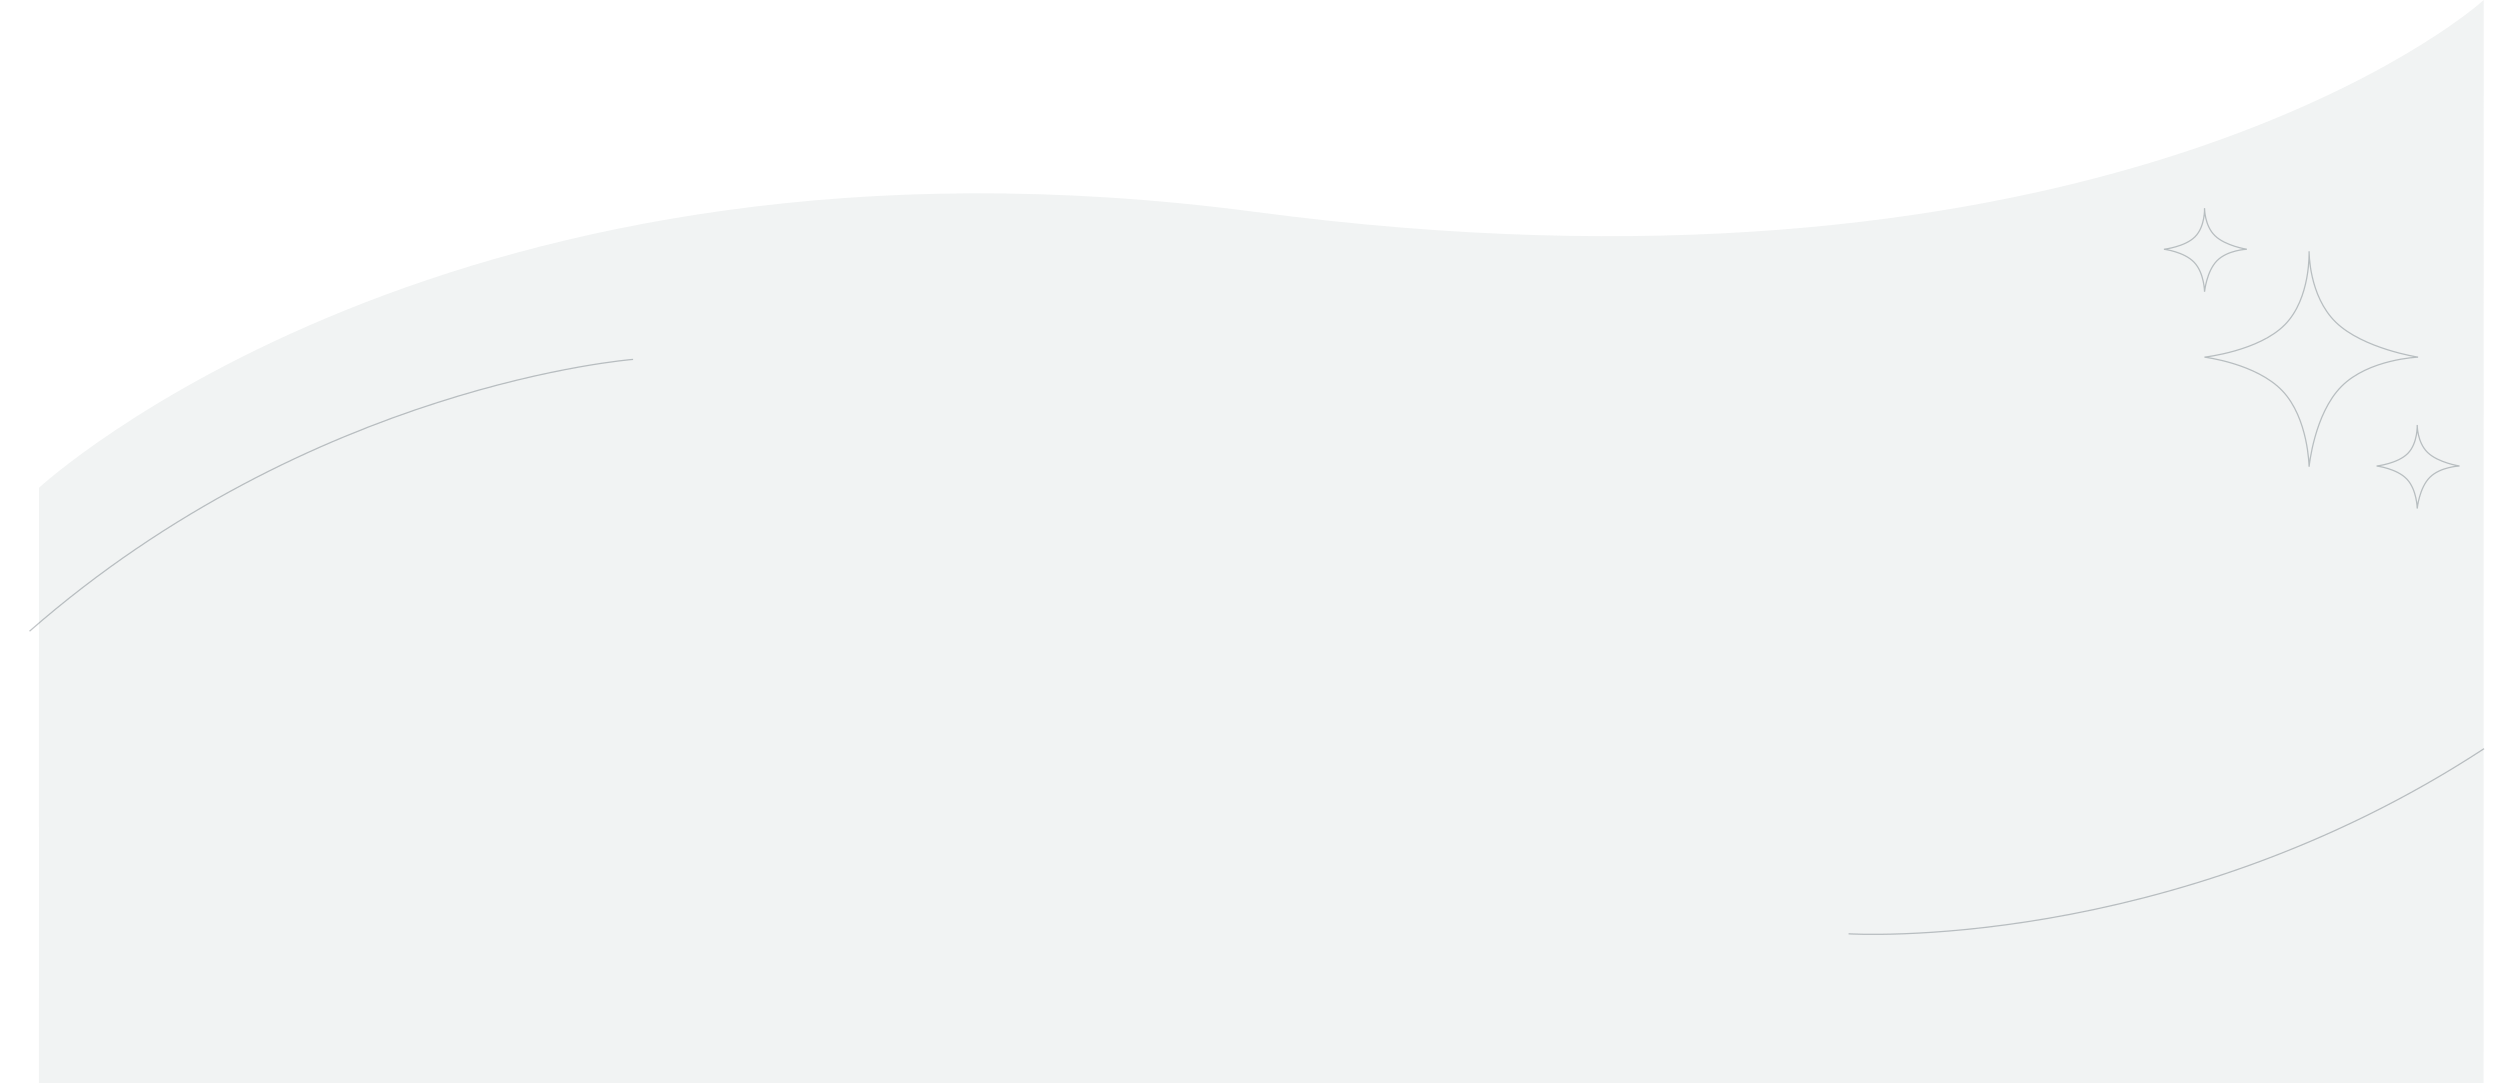 <svg xmlns="http://www.w3.org/2000/svg" width="1963.477" height="850.622" viewBox="0 0 1963.477 850.622"><defs><style>.a{fill:#cfd7d5;}.a,.b,.d{opacity:0.3;}.b{isolation:isolate;}.c,.d{fill:none;stroke:#2f3f48;}</style></defs><g transform="translate(30.592 -6176.555)"><path class="a" d="M1924.285,5.025c-37.194,33.258-332.729,249.993-964.353,166.5S4.171,388.148,4.171,388.148l.022,467.5,1919.99-.061Z" transform="translate(-4.178 6171.53)"/><g class="b" transform="translate(1673.32 6156.915)"><path class="c" d="M2453.442,669.631s4.034-41.569,25.43-63.088,60.153-22.985,60.153-22.985-43.159-6.6-64.554-27.387-21.029-55.752-21.029-55.752,1.467,36.923-19.073,57.708-63.087,25.431-63.087,25.431,40.591,4.89,61.131,26.409S2453.442,669.631,2453.442,669.631Z" transform="translate(-2343.815 -283.42)"/><path class="c" d="M2403.168,566.091s1.565-16.133,9.869-24.484,23.345-8.921,23.345-8.921-16.75-2.562-25.053-10.629-8.162-21.637-8.162-21.637.569,14.33-7.4,22.4-24.484,9.87-24.484,9.87,15.753,1.9,23.725,10.249S2403.168,566.091,2403.168,566.091Z" transform="translate(-2375.65 -317.288)"/><path class="c" d="M2403.168,566.091s1.565-16.133,9.869-24.484,23.345-8.921,23.345-8.921-16.75-2.562-25.053-10.629-8.162-21.637-8.162-21.637.569,14.33-7.4,22.4-24.484,9.87-24.484,9.87,15.753,1.9,23.725,10.249S2403.168,566.091,2403.168,566.091Z" transform="translate(-2208.621 -147.043)"/></g><path class="d" d="M2719.727,2057.835S2472.846,2002.6,2204,2123.385" transform="translate(-2735.91 5286.079) rotate(-17)"/><path class="d" d="M515.728,12.605S268.847-42.632,0,78.155" transform="translate(1932.604 6841.732) rotate(171)"/></g></svg>